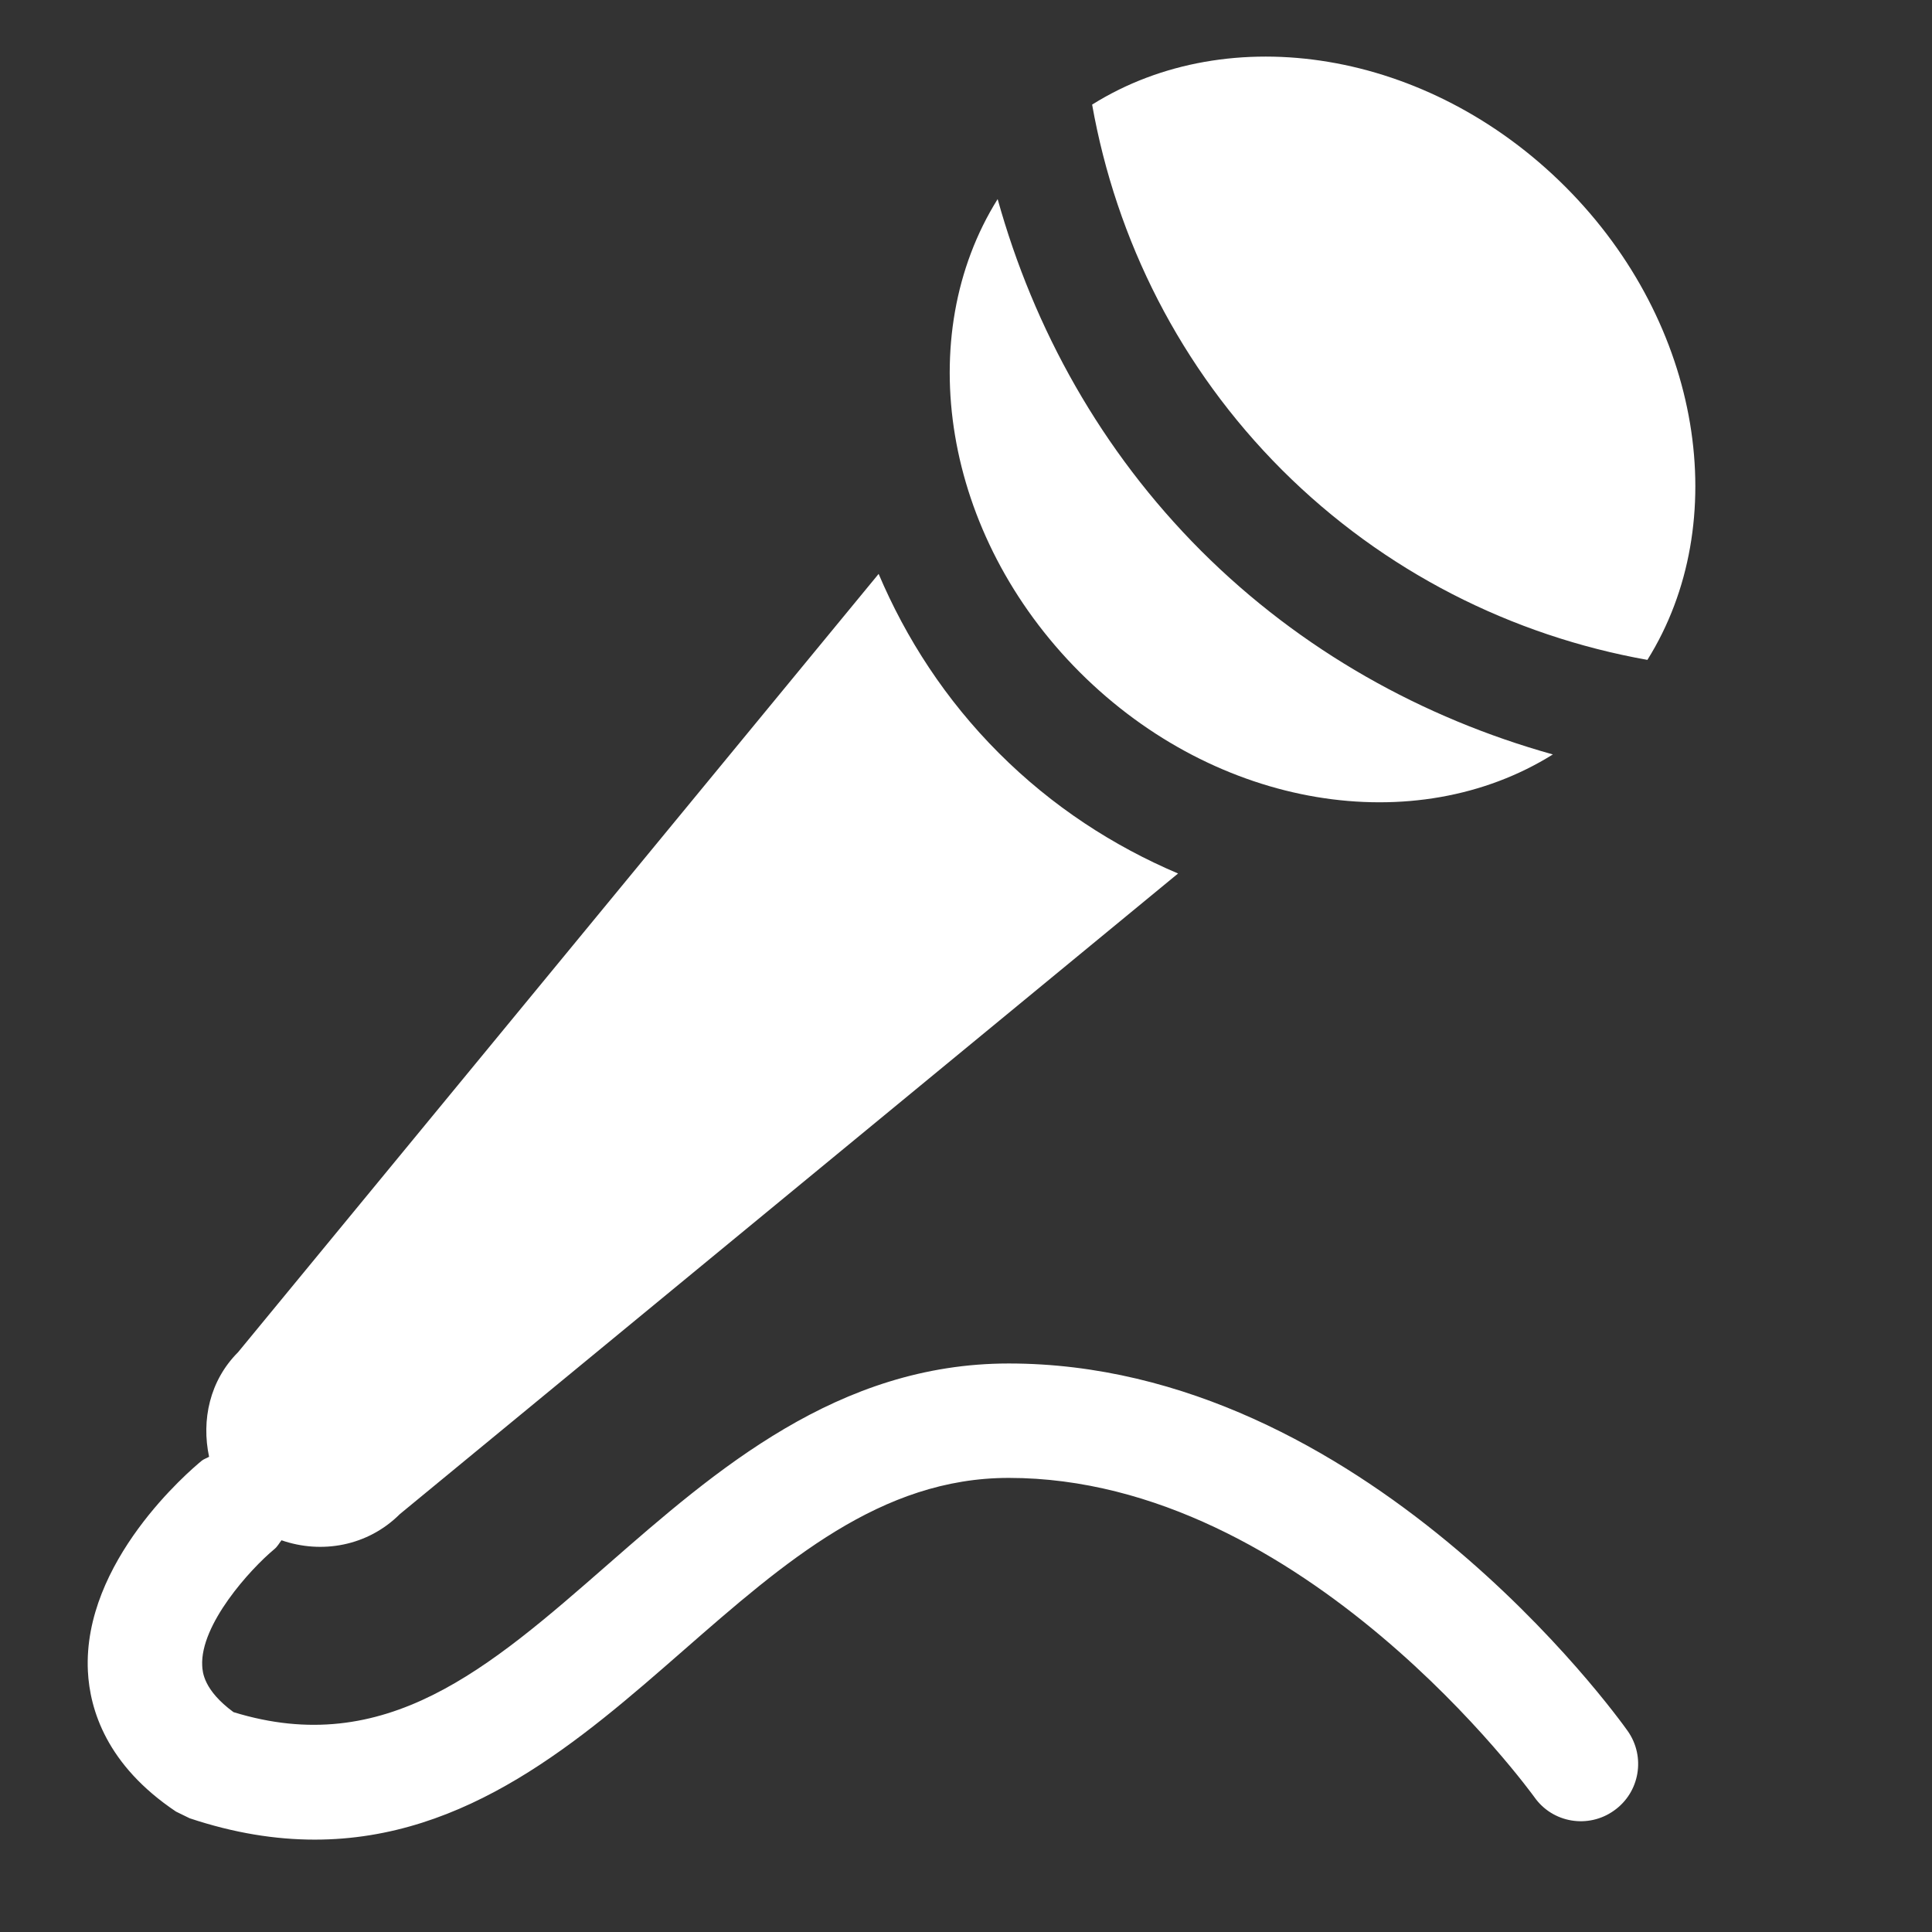 <svg version="1.1" viewBox="0 -15 512 512" xml:space="preserve" fill="white" xmlns="http://www.w3.org/2000/svg">

<rect x="0" y="-15" width="512" height="512" fill="#333333" stroke="none"/>

<path d="M436.578,159.876c-35.857-6.394-69.801-23.349-96.838-50.344c-27.008-27.022-43.944-60.947-50.315-96.812   c36.306-22.745,88.937-14.689,125.391,21.753C451.246,70.915,459.297,123.555,436.578,159.876z M411.525,184.934   c-34.438-9.625-66.721-27.482-93.226-53.96c-26.476-26.505-44.337-58.787-53.914-93.211   c-22.714,36.321-14.659,88.934,21.754,125.374C322.594,199.563,375.191,207.632,411.525,184.934z M267.331,346.338   c-45.294,0-77.679,28.306-106.255,53.271c-31.571,27.601-58.936,51.533-99.197,39.124c-7.966-5.866-8.202-10.66-8.291-12.288   c-0.564-10.902,12.644-25.529,19.131-30.92c0.8-0.653,1.255-1.54,1.881-2.338c10.631,3.701,22.845,1.563,31.362-6.931   L312.2,216.486c-17.058-7.241-33.313-17.723-47.482-31.911c-14.192-14.186-24.643-30.459-31.872-47.485L63.093,343.347   c-7.552,7.551-9.743,18.001-7.685,27.713c-0.637,0.388-1.349,0.564-1.941,1.041c-3.244,2.665-31.584,26.771-30.177,55.762   c0.504,10.193,4.947,24.908,23.352,37.229l3.629,1.773c11.803,3.939,22.803,5.656,33.141,5.656   c40.335,0,70.424-26.294,97.626-50.077c26.934-23.546,52.386-45.784,86.294-45.784c78.159,0,138.659,83.751,139.279,84.577   c4.826,6.902,14.338,8.438,21.119,3.589c6.842-4.831,8.438-14.281,3.612-21.114C428.527,439.74,361.274,346.338,267.331,346.338z"/>

</svg>

